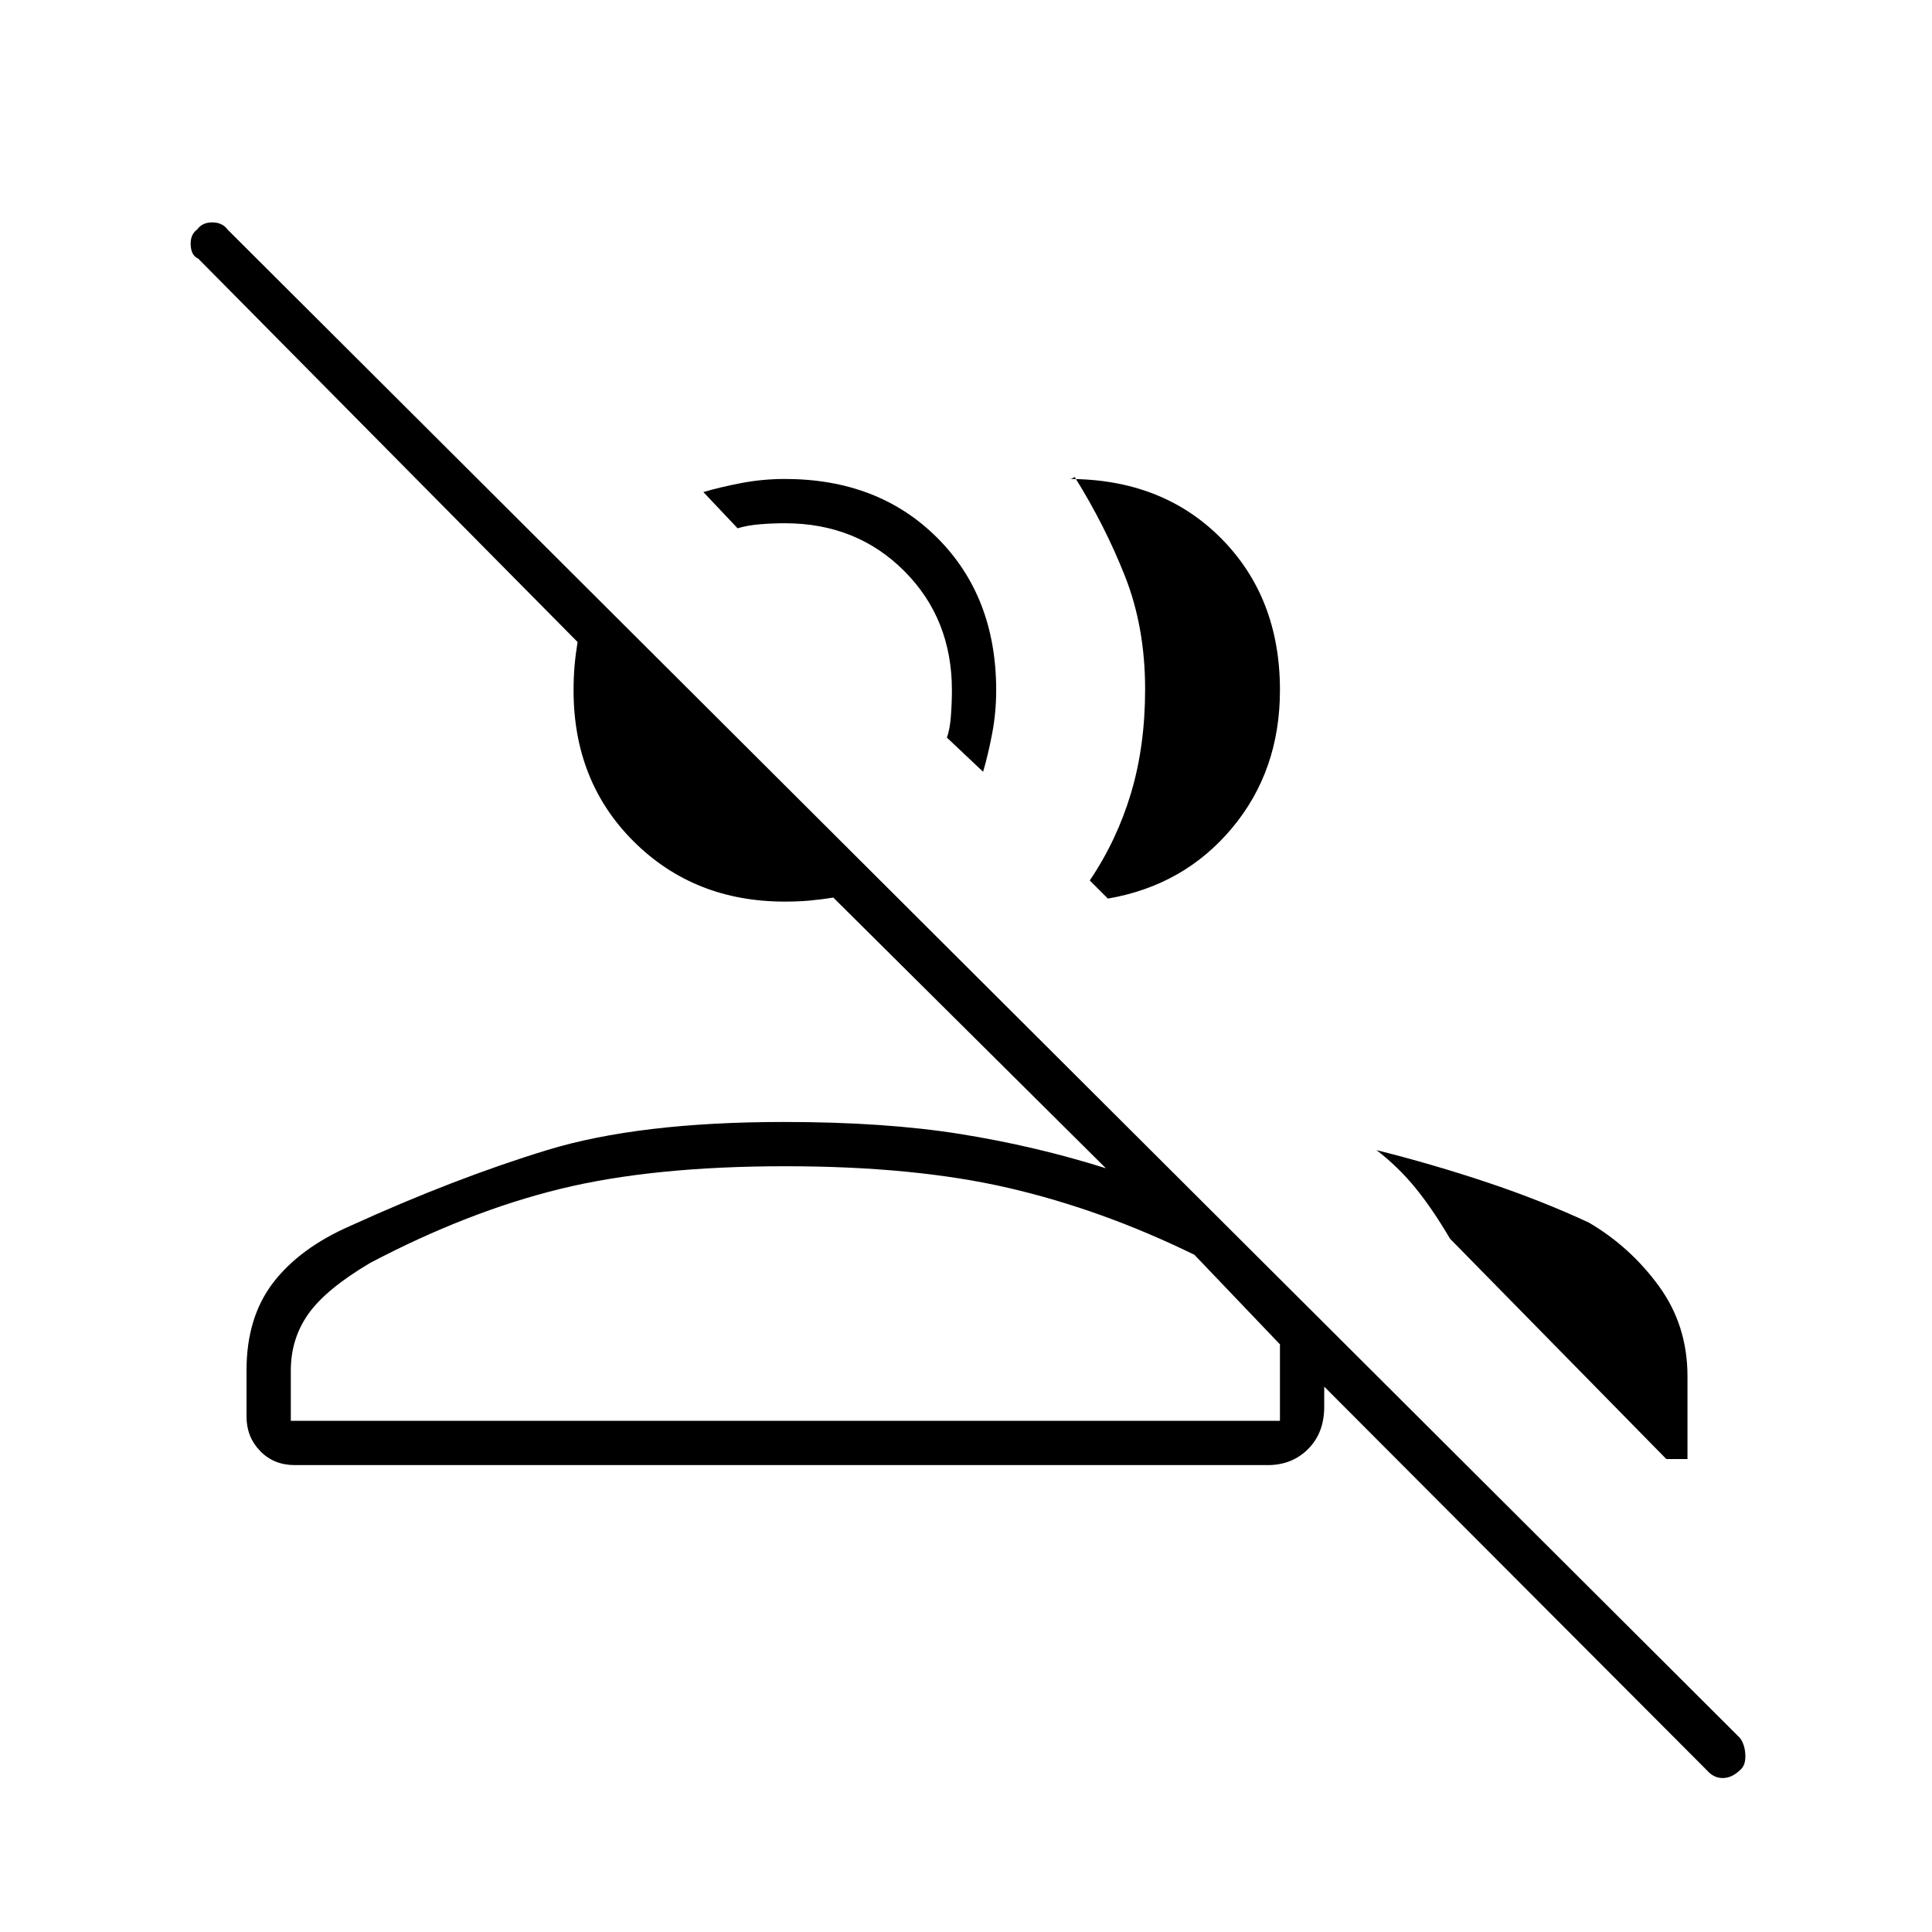 <svg xmlns="http://www.w3.org/2000/svg" height="48" viewBox="0 -960 960 960" width="48"><path d="M848.1-80.4 653-276h5v15q0 13-8 21t-20 8H146.5q-10.47 0-17.23-7-6.77-7-6.77-17v-23.18q0-26.19 13.23-43.46t38.55-28.32Q226-374.5 271.75-388.5t117.79-14q50.34 0 87.71 6 37.37 6 72.25 17L414.07-514q-6.24 1-11.87 1.5-5.63.5-12.26.5Q345-512 315-541.76q-30-29.77-30-75.24 0-6.37.5-12.15t1.5-11.84L98.5-831.5q-3.5-1.5-3.75-6.75T98-846q2.5-3.5 7.5-3.5t7.69 3.68L864.5-96.5q2.5 3.17 2.75 8.48.25 5.31-2.75 7.67-4.03 3.85-8.52 3.85-4.48 0-7.88-3.9ZM684-388.5q28 7 55.02 16.04 27.01 9.04 50.48 19.96 20.5 12 34.75 31.5t14.25 44.88V-235H828L720.5-344.5q-8.5-14.5-17-25t-19.5-19Zm-293.75 8q-65.91 0-111.83 11.25T184-332.5q-22 13-30.75 25.34-8.75 12.35-8.75 28.16v25H636v-38l-42.5-44.5q-46-22.5-92.5-33.25T390.25-380.5Zm151.25-142q13.5-20 20.5-43.43 7-23.42 7-51.63 0-30.81-10-56.12Q549-699 534-723q-1 .69-1.5.84-.5.16-1.5.16 46.47 0 75.74 29.46Q636-663.08 636-617.13q0 40.16-23.85 68.64Q588.3-520 550.5-513.5l-9-9Zm-53-54-18-17q1.5-4 2-10.75T473-617q0-35.59-23.71-59.29Q425.59-700 390-700q-6 0-12.25.5t-11.25 2l-17-18q8.5-2.5 19-4.5t21.5-2q46.47 0 75.74 29.26Q495-663.47 495-617q0 11-2 21.5t-4.5 19ZM381-254Zm39-393Z"/></svg>